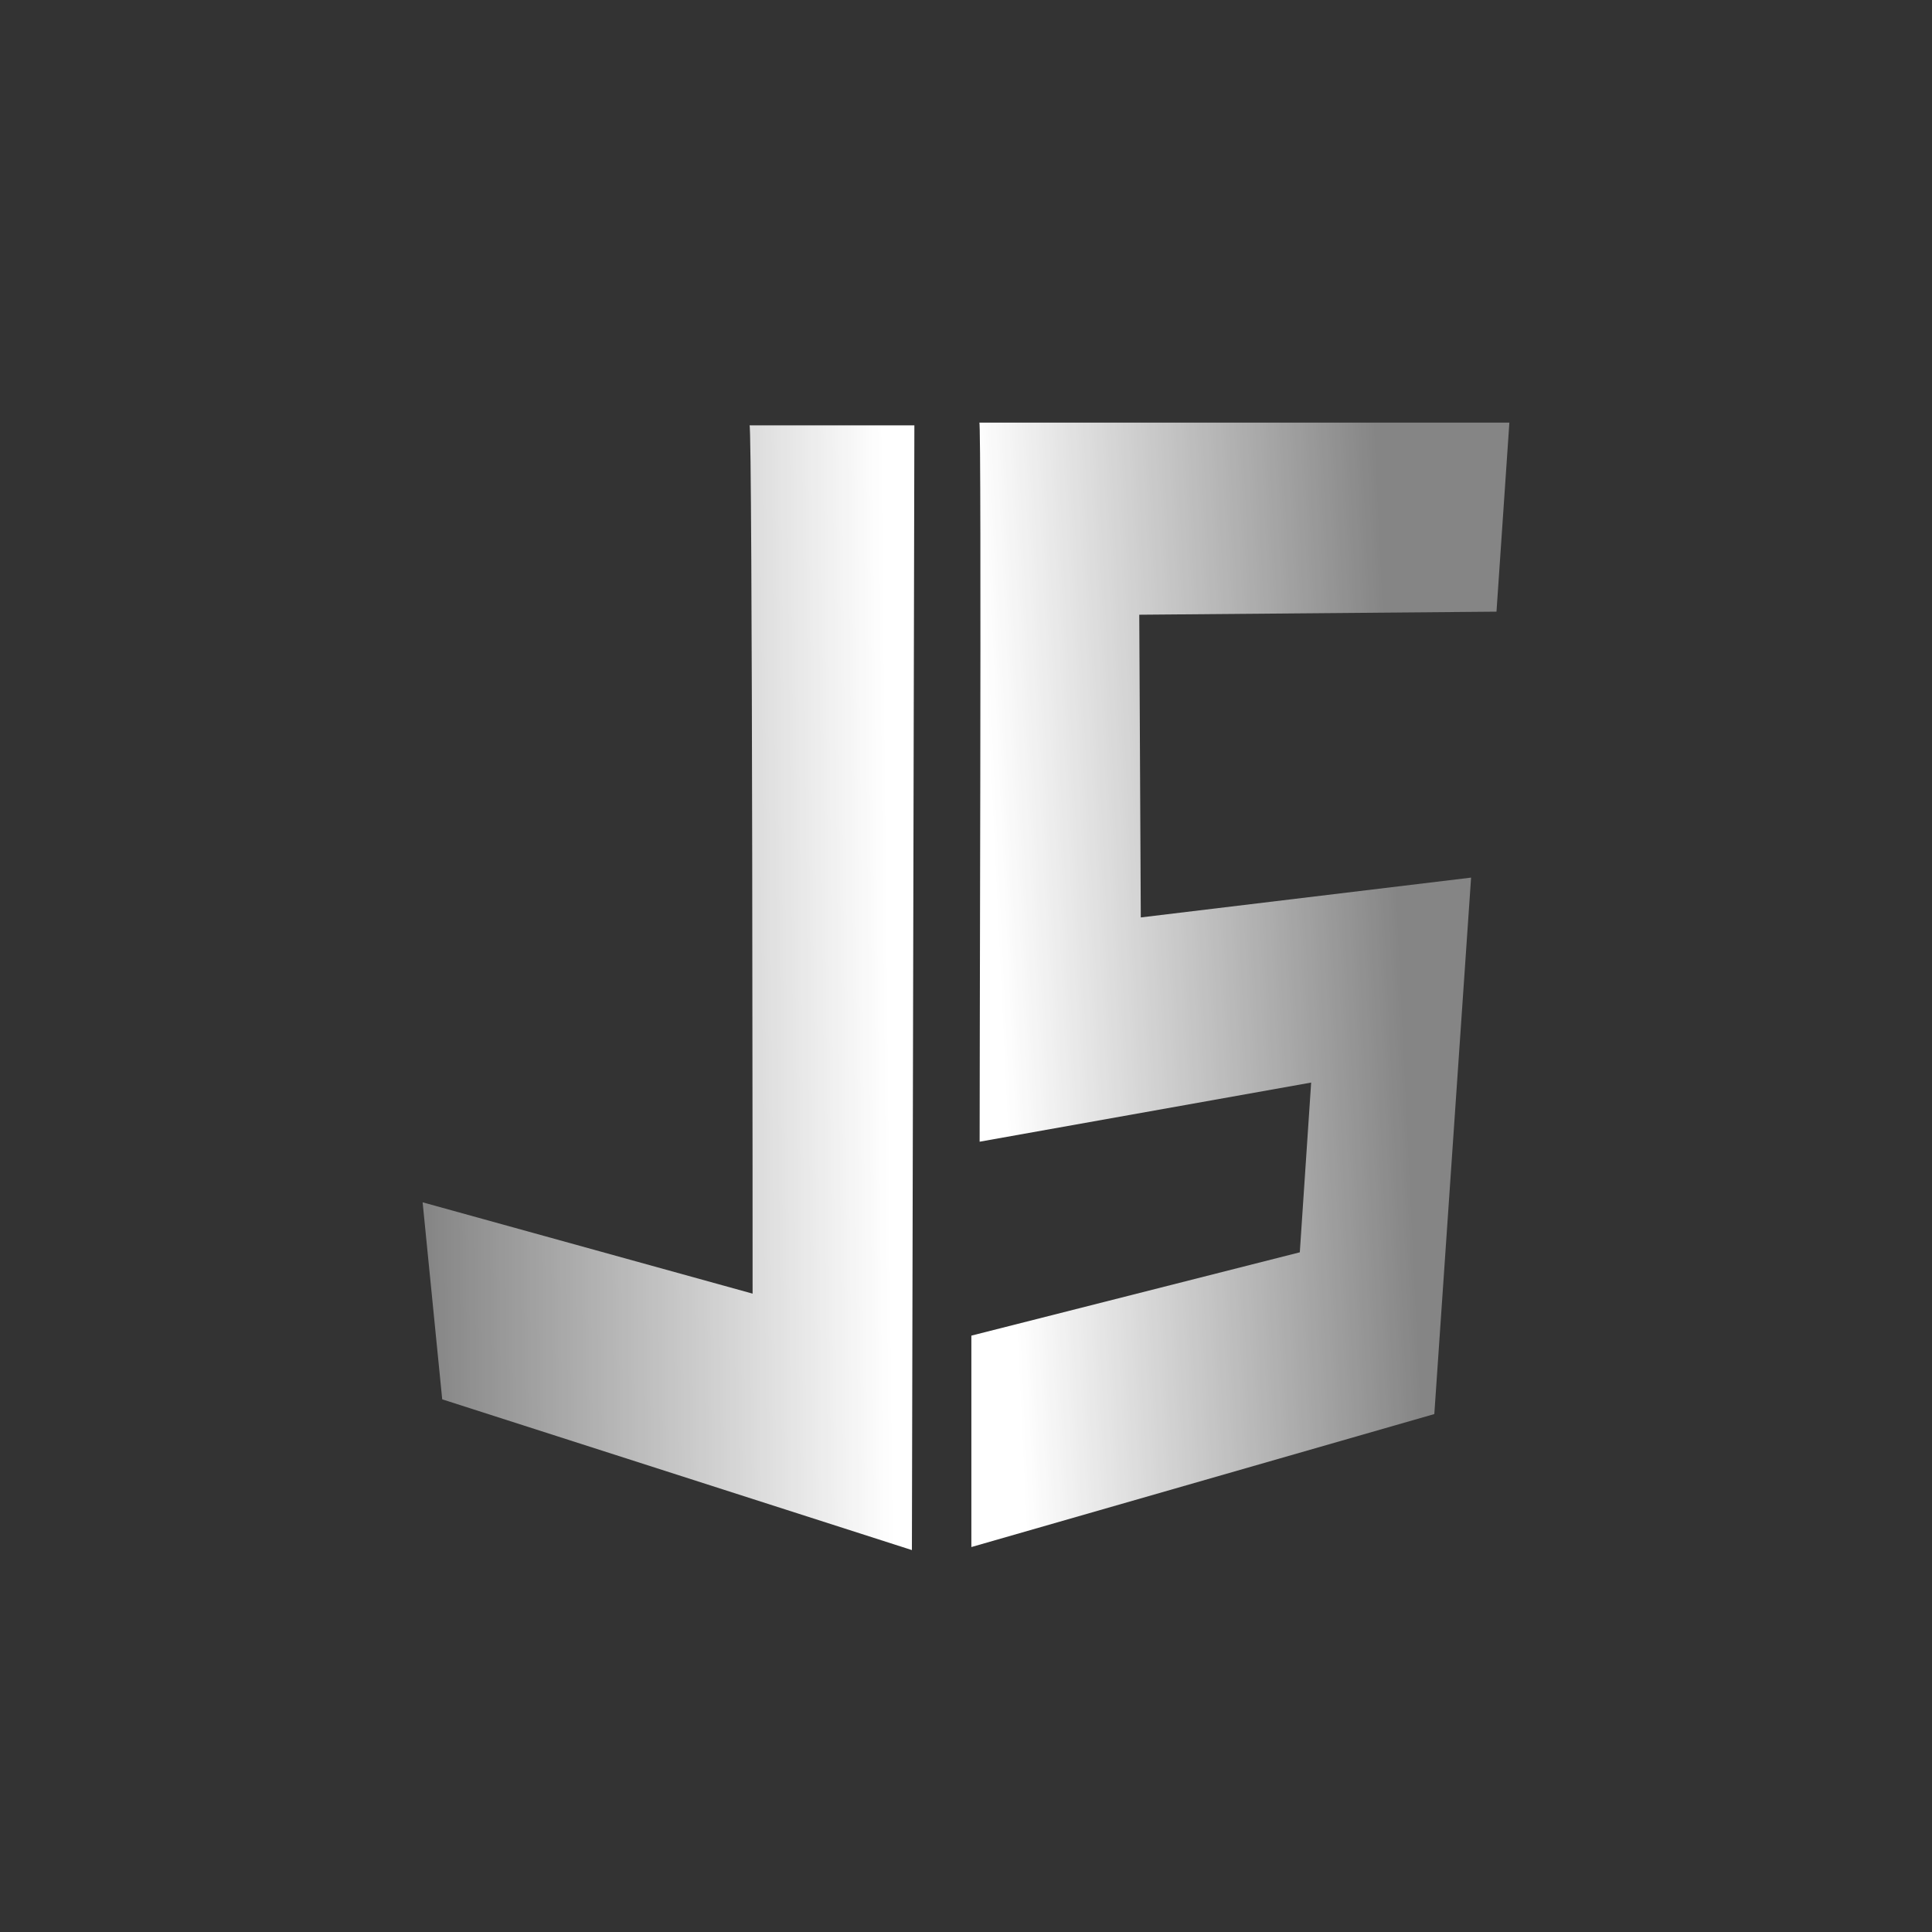 <?xml version="1.0" encoding="UTF-8"?>
<svg xmlns="http://www.w3.org/2000/svg" width="72" height="72" viewBox="0 0 72 72" fill="none">
  <rect x="0" y="0" width="72" height="72" fill="#333333" stroke="none"/>
  <path d="M27.933 15.852H34.076L33.984 57.767L16.48 52.149L15.75 44.807L28.047 48.21C28.047 48.21 28.047 15.738 27.933 15.852Z" fill="url(#paint0_linear_5796_96386)"></path>
  <path d="M36.497 15.75H56.25L55.77 22.795L42.457 22.909L42.514 34.19L54.823 32.706L53.453 52.698L36.2 57.654V49.775L48.44 46.67L48.863 40.344L36.508 42.548C36.497 42.548 36.588 15.659 36.497 15.75Z" fill="url(#paint1_linear_5796_96386)"></path>
  <defs>
    <linearGradient id="paint0_linear_5796_96386" x1="34.125" y1="39" x2="15.75" y2="39.187" gradientUnits="userSpaceOnUse">
      <stop offset="0.054" stop-color="white"></stop>
      <stop offset="1" stop-color="white" stop-opacity="0.4"></stop>
    </linearGradient>
    <linearGradient id="paint1_linear_5796_96386" x1="36.187" y1="36.75" x2="56.249" y2="35.805" gradientUnits="userSpaceOnUse">
      <stop offset="0.054" stop-color="white"></stop>
      <stop offset="0.803" stop-color="white" stop-opacity="0.4"></stop>
    </linearGradient>
  </defs>
</svg>

